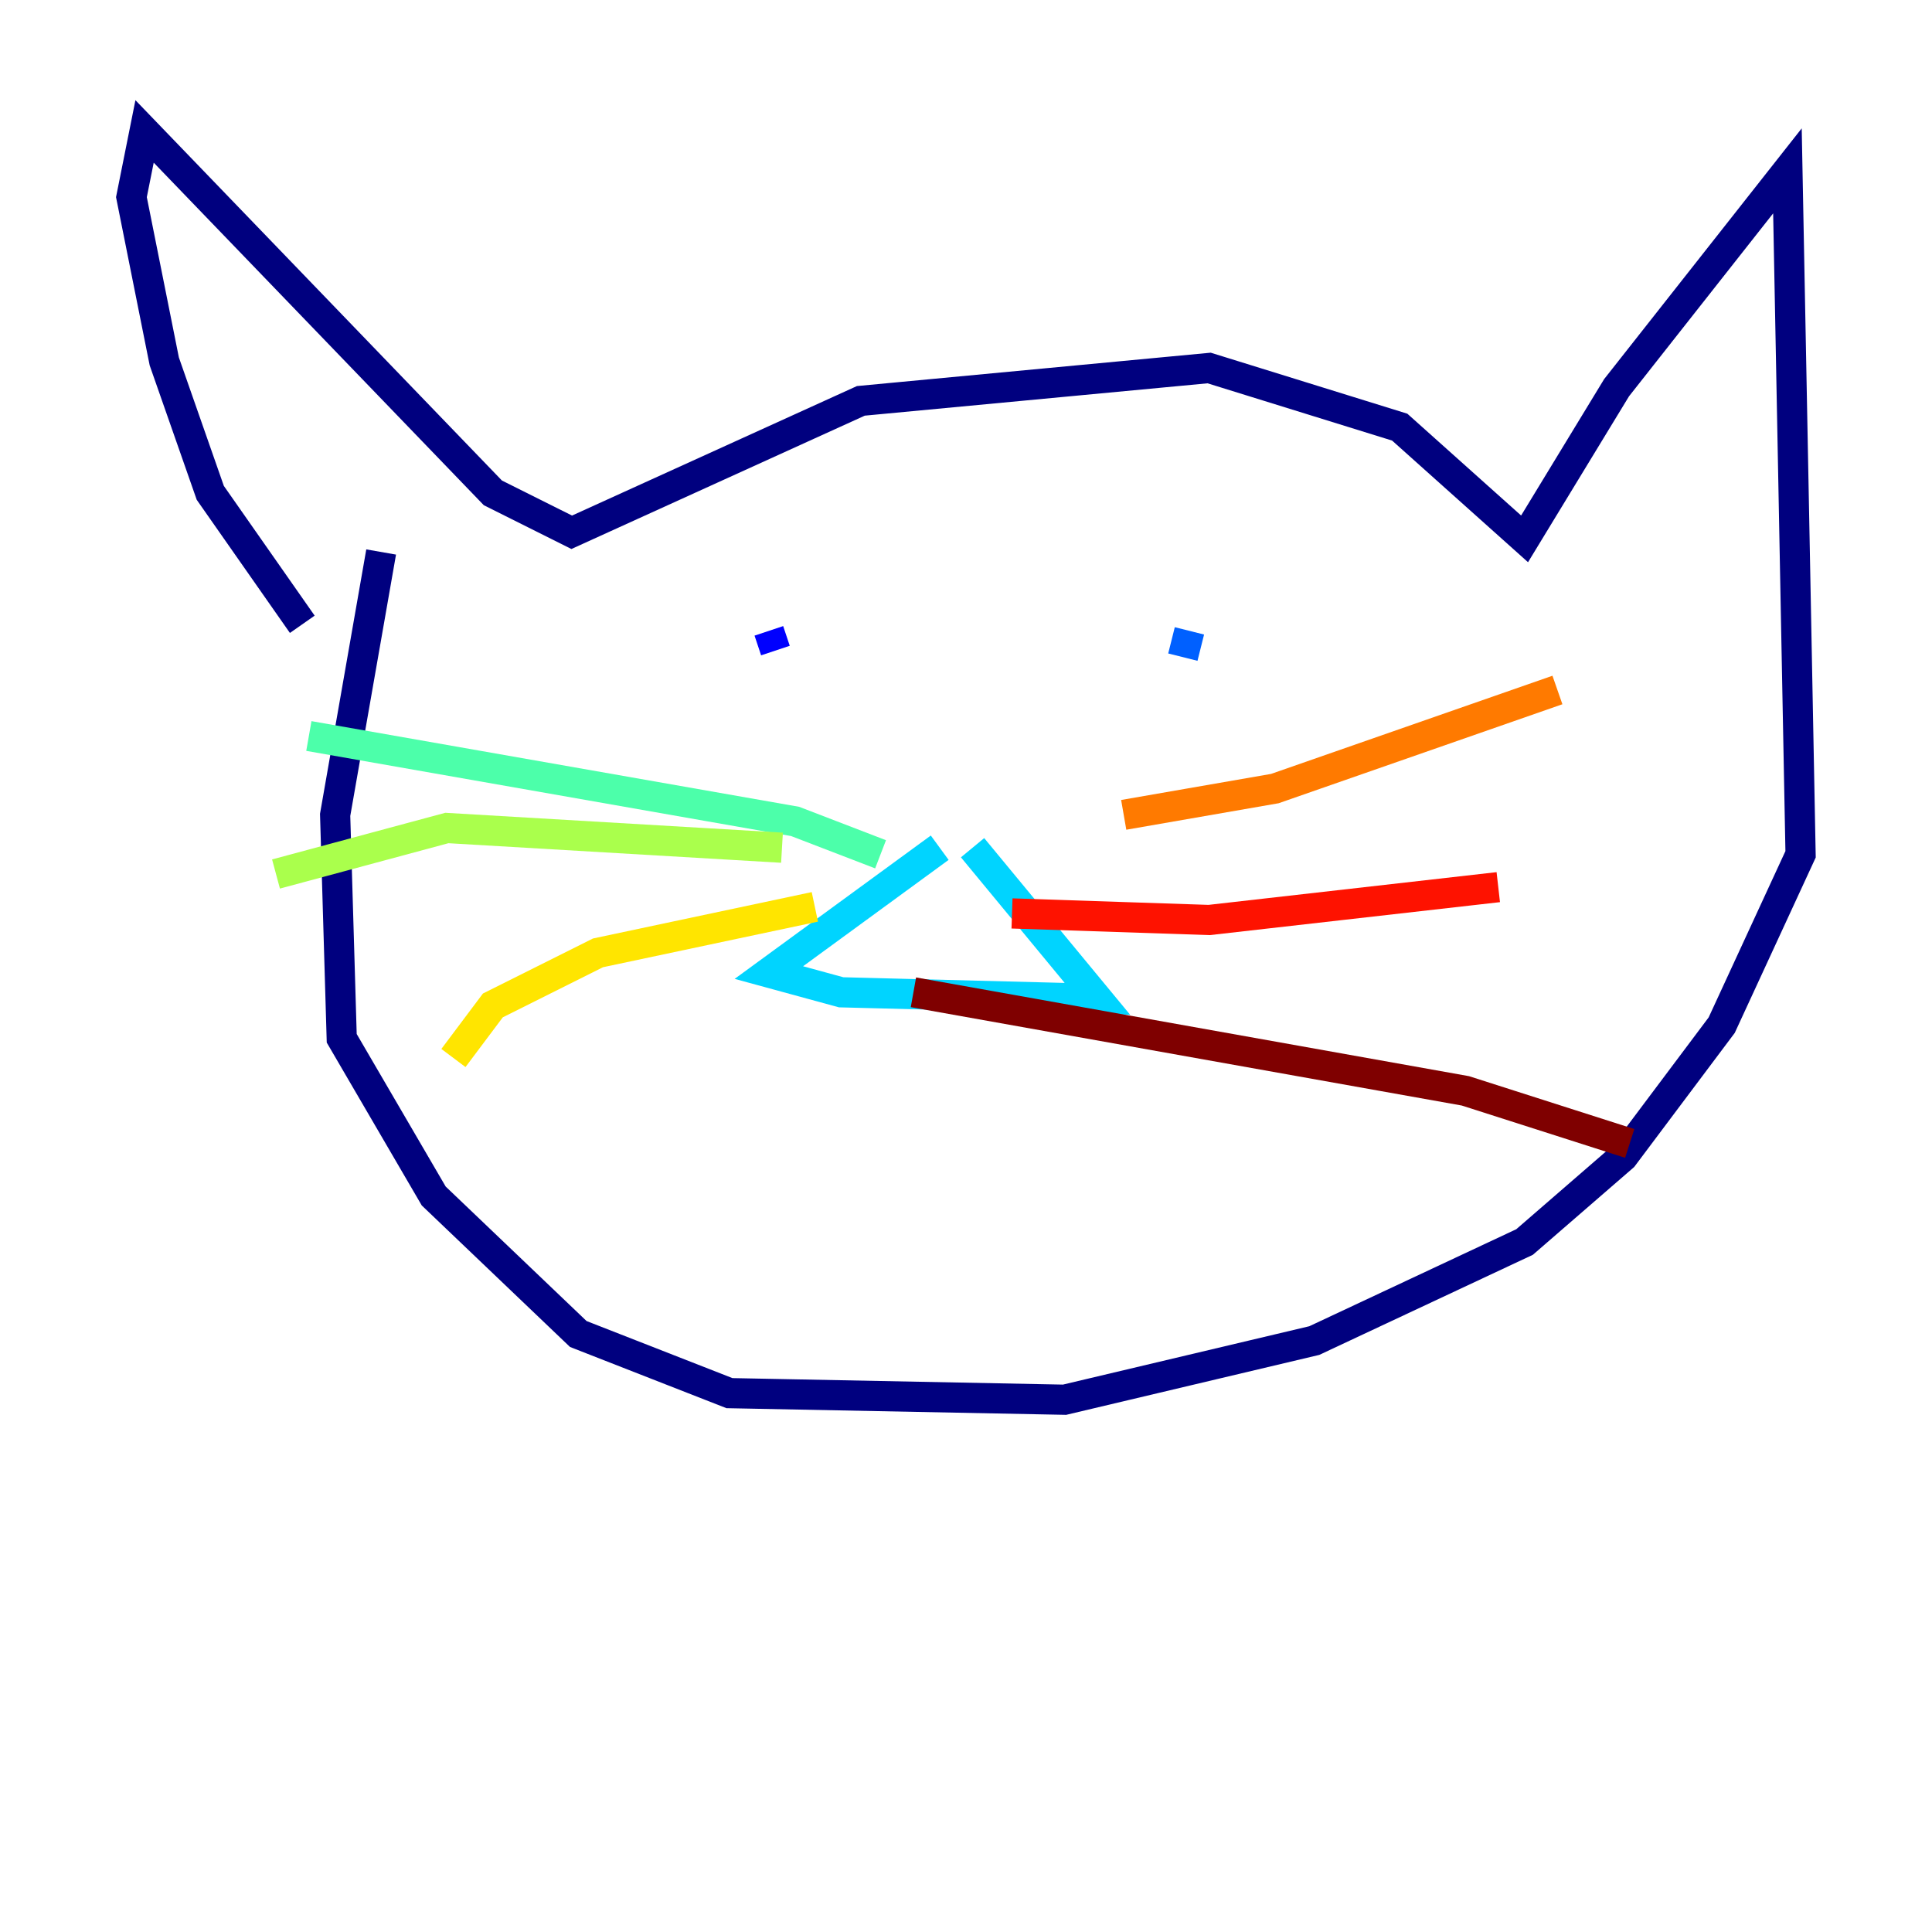 <?xml version="1.0" encoding="utf-8" ?>
<svg baseProfile="tiny" height="128" version="1.2" viewBox="0,0,128,128" width="128" xmlns="http://www.w3.org/2000/svg" xmlns:ev="http://www.w3.org/2001/xml-events" xmlns:xlink="http://www.w3.org/1999/xlink"><defs /><polyline fill="none" points="20.027,41.361 13.932,32.653 10.884,23.946 8.707,13.061 9.578,8.707 32.653,32.653 37.878,35.265 57.034,26.558 80.109,24.381 92.735,28.299 101.007,35.701 107.102,25.687 118.422,11.32 119.293,56.599 114.068,67.918 107.537,76.626 101.007,82.286 87.075,88.816 70.531,92.735 48.327,92.299 38.313,88.381 28.735,79.238 22.64,68.789 22.204,53.986 25.252,36.571" stroke="#00007f" stroke-width="2" /><polyline fill="none" points="50.939,41.796 51.374,43.102" stroke="#0000fe" stroke-width="2" /><polyline fill="none" points="78.803,41.796 78.367,43.537" stroke="#0060ff" stroke-width="2" /><polyline fill="none" points="62.258,56.163 50.939,64.435 55.728,65.742 72.707,66.177 64.435,56.163" stroke="#00d4ff" stroke-width="2" /><polyline fill="none" points="58.34,56.599 52.68,54.422 20.463,48.762" stroke="#4cffaa" stroke-width="2" /><polyline fill="none" points="51.809,56.163 29.605,54.857 18.286,57.905" stroke="#aaff4c" stroke-width="2" /><polyline fill="none" points="53.986,60.082 39.619,63.129 32.653,66.612 30.041,70.095" stroke="#ffe500" stroke-width="2" /><polyline fill="none" points="74.449,53.986 84.463,52.245 103.184,45.714" stroke="#ff7a00" stroke-width="2" /><polyline fill="none" points="67.048,60.517 80.109,60.952 99.265,58.776" stroke="#fe1200" stroke-width="2" /><polyline fill="none" points="60.517,65.742 97.088,72.272 107.973,75.755" stroke="#7f0000" stroke-width="2" /></svg>